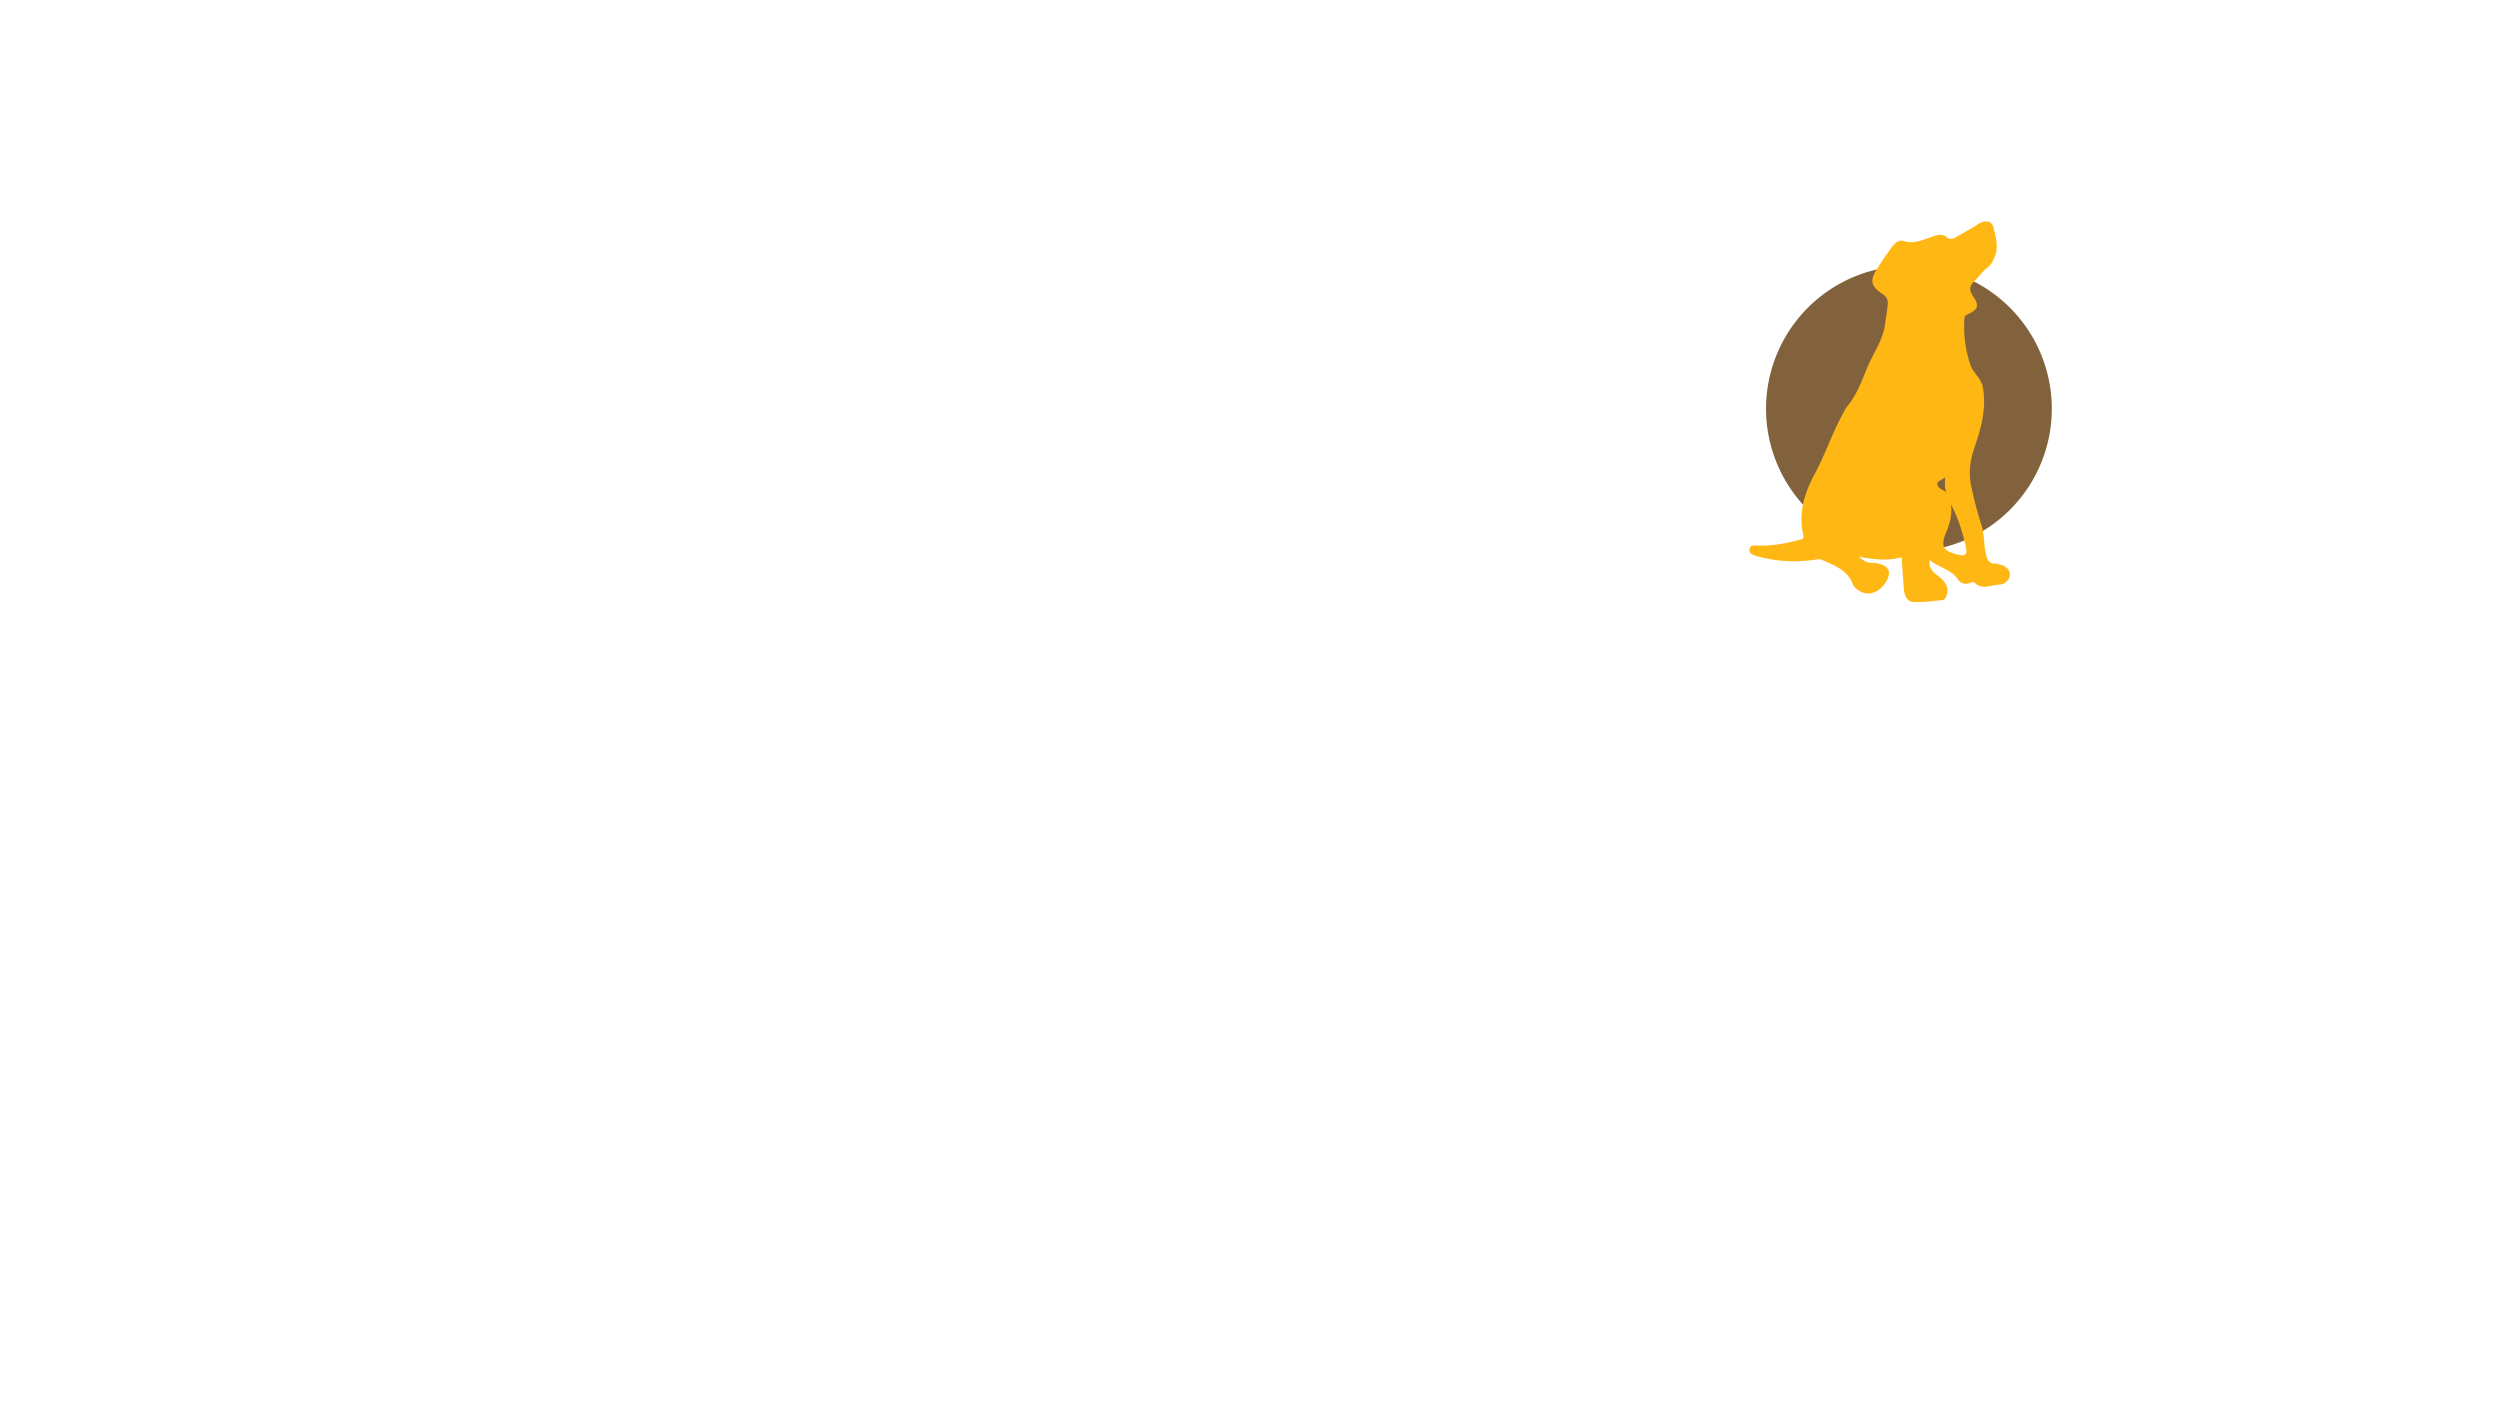 <svg xmlns="http://www.w3.org/2000/svg" xmlns:xlink="http://www.w3.org/1999/xlink" width="1920.479" height="1080.574" viewBox="0 0 1920.479 1080.574">
  <defs>
    <clipPath id="clip-path">
      <rect id="Rectángulo_163" data-name="Rectángulo 163" width="1920.479" height="1080.574" transform="translate(0 -0.004)" fill="none"/>
    </clipPath>
  </defs>
  <g id="Grupo_281" data-name="Grupo 281" transform="translate(0 0.004)" clip-path="url(#clip-path)">
    <g id="Grupo_2010" data-name="Grupo 2010" transform="translate(-12 10)">
      <path id="Trazado_144" data-name="Trazado 144" d="M1588.18,304.007a109.762,109.762,0,1,1-109.762-109.792A109.777,109.777,0,0,1,1588.18,304.007" fill="#81623c"/>
      <path id="Trazado_145" data-name="Trazado 145" d="M1494.3,420.225c-.783,6.832,3.19,9.675,7.037,12.648,4.654,3.6,7.995,7.743,6.114,14.168-.561,1.916-1.221,3.764-3.321,3.955-7.505.683-15.072,1.813-22.538,1.4-4.593-.254-6.55-4.952-6.958-9.285-.776-8.227-1.19-16.487-1.778-25.088-10.483,2.945-20.717,2.01-32.952-.462,4.022,3.57,6.684,4.879,10.07,4.8a17.376,17.376,0,0,1,3.457.236c9.884,1.787,12.235,7.176,6.737,15.368-5.737,8.548-14.874,10.418-21.97,4.434a8.5,8.5,0,0,1-2.658-3.137c-4.119-11.287-14.369-15.021-24.208-19.312a6.781,6.781,0,0,0-4.07-.126,106.256,106.256,0,0,1-45.724-2.631c-2.9-.8-5.911-1.855-5.563-5.133.416-3.929,4.225-2.983,6.8-2.9,10.657.337,20.916-1.719,31.136-4.347,2.253-.579,4.081-.806,3.382-3.8-3.894-16.672.737-32.069,8.523-46.482,8.686-16.079,14.2-33.551,23.349-49.381a11.71,11.71,0,0,1,.934-1.851c7.5-8.728,11.6-19.05,15.758-29.609,4.677-11.886,12.873-22.318,14.4-35.6.547-4.758,1.534-9.481,1.876-14.313.257-3.622-.8-5.756-3.951-7.88-9.138-6.17-9.924-10.44-4.143-19.551,3.466-5.461,7.076-10.849,10.907-16.066,2.212-3.012,5.347-6.373,9.259-5.139,8.485,2.675,15.565-1.268,22.955-3.61,3.8-1.205,7.067-2.124,10.378.789,2.38,2.1,4.9,1.066,7.16-.211,5.662-3.2,11.339-6.389,16.816-9.877,5.547-3.533,10.786-2.881,12.086,3.241,1.461,6.883,3.833,14.186.927,21.415-1.385,3.447-3.1,6.736-6.184,9.064-3.574,2.7-5.941,6.512-9.127,9.512-4.1,3.862-5.02,7-1.482,12.165,5.055,7.379,3.8,10.167-4.424,13.931-1.5.688-2.094,1.315-2.228,2.9a91.446,91.446,0,0,0,4.634,36c1.944,5.992,8.258,10.033,9.528,17.207,2.9,16.372-1.472,31.581-6.632,46.624-3.313,9.662-4.443,19.283-2.331,29.107a261.536,261.536,0,0,0,7.7,29.381c2.586,7.6,1.8,15.467,3.608,23.043.977,4.092,2.478,7.529,7.742,7.181a10.893,10.893,0,0,1,2.722.628c4.292.907,7.873,3.6,7.913,7.6.045,4.54-4.214,7.775-8.432,7.929-6.143.225-12.881,4.271-18.581-1.554-.99-1.013-2.223-.328-3.266.109-4.132,1.727-7.536.4-9.858-2.92-5.243-7.494-14.323-8.856-21.533-14.565m16.325-42.933c1.28,7.765-.791,14.8-3.713,21.947-4.39,10.742-2.012,14.1,9.471,16.929,5.8,1.429,6.872-.861,5.862-5.523-2.478-11.437-5.856-22.6-11.62-33.353m-3.462-9.139c-1.587-3.447-1.006-6.919-.926-11.414-2.691,1.926-6.038,3.232-6.032,4.522.019,3.818,4.208,4.855,6.958,6.892" fill="#ffb714"/>
    </g>
  </g>
</svg>
